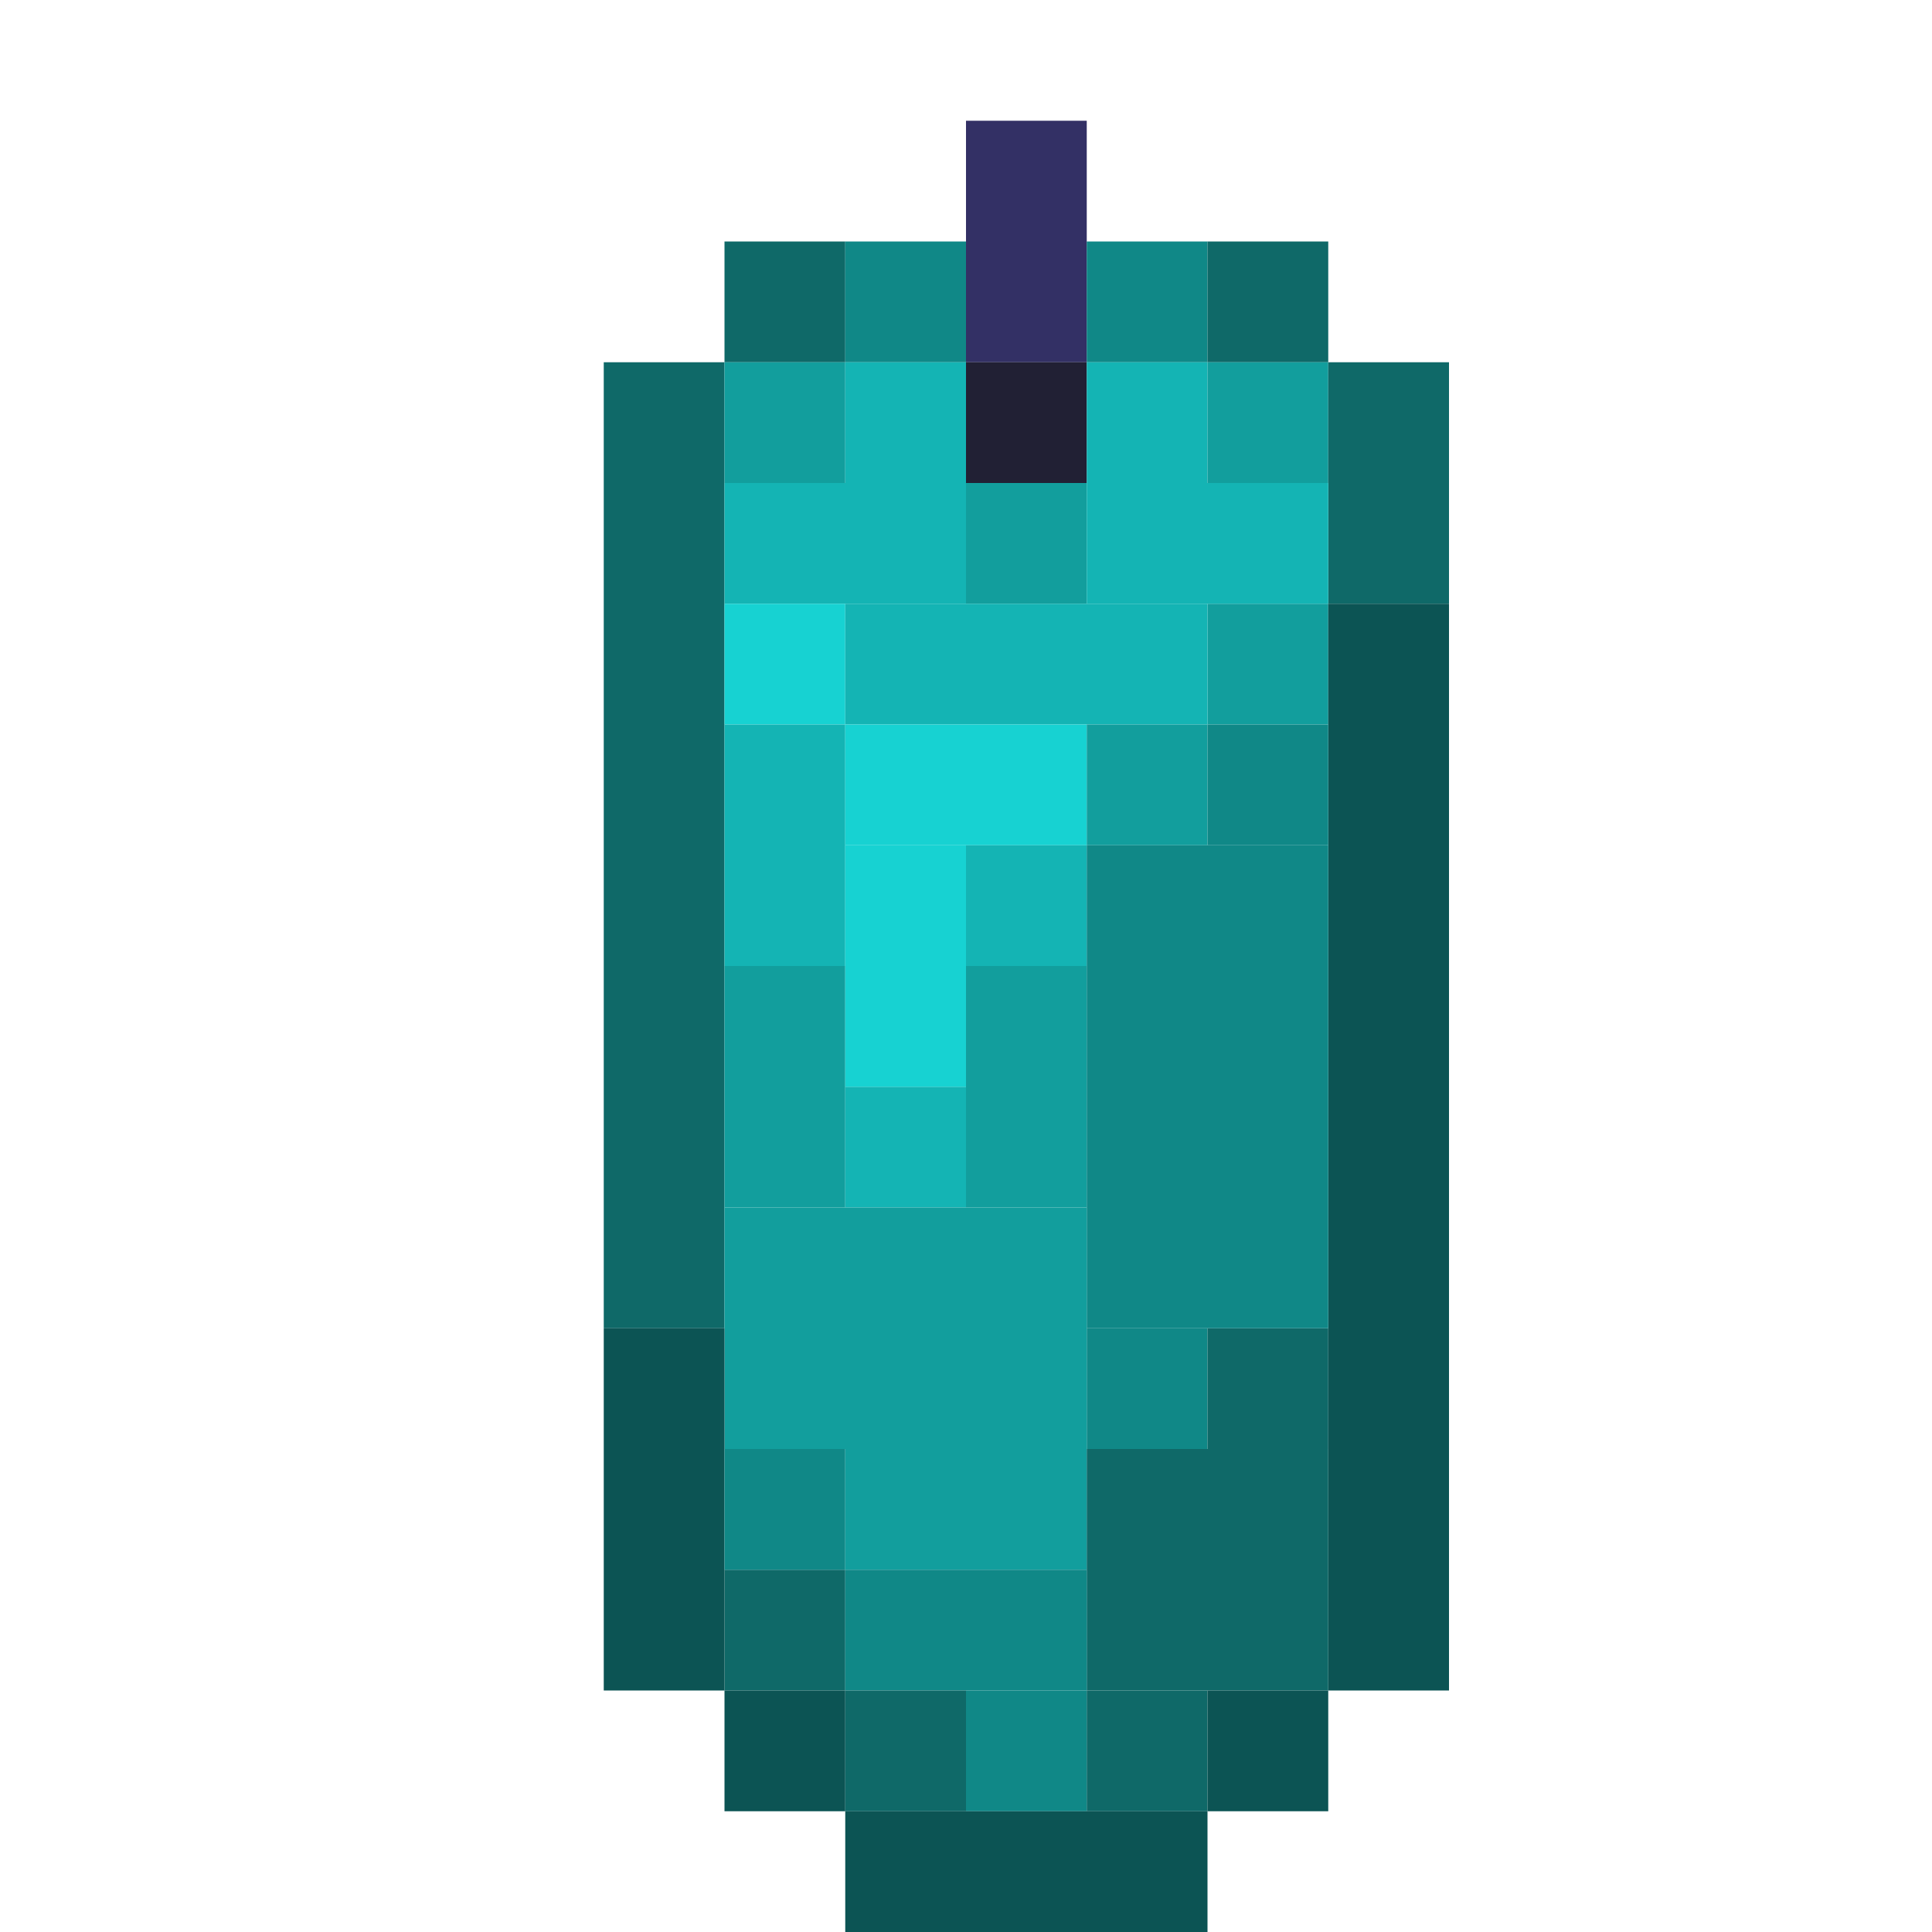 <?xml version='1.0' encoding='utf-8'?>
<svg width="16" height="16" viewBox="0 0 16 16" xmlns="http://www.w3.org/2000/svg"> <rect x="8" y="1" width="1" height="2" fill="rgb(51,48,101)" fill-opacity="1.000" /><rect x="6" y="2" width="1" height="1" fill="rgb(15,105,104)" fill-opacity="1.000" /><rect x="6" y="13" width="1" height="1" fill="rgb(15,105,104)" fill-opacity="1.000" /><rect x="7" y="2" width="1" height="1" fill="rgb(16,136,135)" fill-opacity="1.000" /><rect x="9" y="2" width="1" height="1" fill="rgb(16,136,135)" fill-opacity="1.000" /><rect x="9" y="11" width="1" height="1" fill="rgb(16,136,135)" fill-opacity="1.000" /><rect x="10" y="2" width="1" height="1" fill="rgb(15,105,104)" fill-opacity="1.000" /><rect x="10" y="11" width="1" height="1" fill="rgb(15,105,104)" fill-opacity="1.000" /><rect x="5" y="3" width="1" height="8" fill="rgb(15,105,104)" fill-opacity="1.000" /><rect x="6" y="3" width="1" height="1" fill="rgb(18,158,157)" fill-opacity="1.000" /><rect x="6" y="8" width="1" height="2" fill="rgb(18,158,157)" fill-opacity="1.000" /><rect x="7" y="3" width="1" height="1" fill="rgb(20,180,180)" fill-opacity="1.000" /><rect x="7" y="9" width="1" height="1" fill="rgb(20,180,180)" fill-opacity="1.000" /><rect x="8" y="3" width="1" height="1" fill="rgb(33,32,52)" fill-opacity="1.000" /><rect x="9" y="3" width="1" height="1" fill="rgb(20,180,180)" fill-opacity="1.000" /><rect x="10" y="3" width="1" height="1" fill="rgb(18,158,157)" fill-opacity="1.000" /><rect x="10" y="5" width="1" height="1" fill="rgb(18,158,157)" fill-opacity="1.000" /><rect x="11" y="3" width="1" height="2" fill="rgb(15,105,104)" fill-opacity="1.000" /><rect x="6" y="4" width="2" height="1" fill="rgb(20,180,180)" fill-opacity="1.000" /><rect x="8" y="4" width="1" height="1" fill="rgb(18,158,157)" fill-opacity="1.000" /><rect x="8" y="8" width="1" height="2" fill="rgb(18,158,157)" fill-opacity="1.000" /><rect x="9" y="4" width="2" height="1" fill="rgb(20,180,180)" fill-opacity="1.000" /><rect x="6" y="5" width="1" height="1" fill="rgb(23,210,210)" fill-opacity="1.000" /><rect x="7" y="5" width="3" height="1" fill="rgb(20,180,180)" fill-opacity="1.000" /><rect x="11" y="5" width="1" height="9" fill="rgb(12,84,84)" fill-opacity="1.000" /><rect x="6" y="6" width="1" height="2" fill="rgb(20,180,180)" fill-opacity="1.000" /><rect x="7" y="6" width="2" height="1" fill="rgb(23,210,210)" fill-opacity="1.000" /><rect x="9" y="6" width="1" height="1" fill="rgb(18,158,157)" fill-opacity="1.000" /><rect x="10" y="6" width="1" height="1" fill="rgb(16,136,135)" fill-opacity="1.000" /><rect x="7" y="7" width="1" height="2" fill="rgb(23,210,210)" fill-opacity="1.000" /><rect x="8" y="7" width="1" height="1" fill="rgb(20,180,180)" fill-opacity="1.000" /><rect x="9" y="7" width="2" height="4" fill="rgb(16,136,135)" fill-opacity="1.000" /><rect x="6" y="10" width="3" height="2" fill="rgb(18,158,157)" fill-opacity="1.000" /><rect x="5" y="11" width="1" height="3" fill="rgb(12,84,84)" fill-opacity="1.000" /><rect x="6" y="12" width="1" height="1" fill="rgb(16,136,135)" fill-opacity="1.000" /><rect x="7" y="12" width="2" height="1" fill="rgb(18,158,157)" fill-opacity="1.000" /><rect x="9" y="12" width="2" height="2" fill="rgb(15,105,104)" fill-opacity="1.000" /><rect x="7" y="13" width="2" height="1" fill="rgb(16,136,135)" fill-opacity="1.000" /><rect x="6" y="14" width="1" height="1" fill="rgb(12,84,84)" fill-opacity="1.000" /><rect x="7" y="14" width="1" height="1" fill="rgb(15,105,104)" fill-opacity="1.000" /><rect x="8" y="14" width="1" height="1" fill="rgb(16,136,135)" fill-opacity="1.000" /><rect x="9" y="14" width="1" height="1" fill="rgb(15,105,104)" fill-opacity="1.000" /><rect x="10" y="14" width="1" height="1" fill="rgb(12,84,84)" fill-opacity="1.000" /><rect x="7" y="15" width="3" height="1" fill="rgb(12,84,84)" fill-opacity="1.000" /></svg>